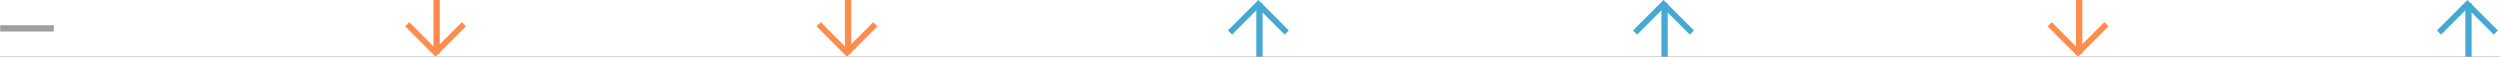 <?xml version="1.0" encoding="UTF-8"?>
<svg width="793px" height="18px" viewBox="0 0 793 18" version="1.1" xmlns="http://www.w3.org/2000/svg" xmlns:xlink="http://www.w3.org/1999/xlink">
    <rect x="0" y="0" width="793" height="18" fill="#333333" stroke="none"/>
    <title>Progress Arrows</title>
    <g id="Page-1" stroke="none" stroke-width="1" fill="none" fill-rule="evenodd">
        <g id="Data-" transform="translate(-568, -769)">
            <g id="Conversion-Box" transform="translate(408, 139)">
                <rect id="BG-Conversion" fill="#FFFFFF" x="0" y="0" width="1068" height="704" rx="10"></rect>
                <g id="Progress-Arrows" transform="translate(160, 630)">
                    <g id="Fill-29-+-Fill-30" transform="translate(389.5, 0)" fill="#46A9D4">
                        <polyline id="Fill-29" points="18 10.973 9.658 2.63 1.316 10.973 0 9.657 9.658 0 19.316 9.657 18 10.973"></polyline>
                        <polygon id="Fill-30" points="9 1 11 1 11 18 9 18"></polygon>
                    </g>
                    <g id="Fill-29-+-Fill-30-Copy-4" transform="translate(518, 0)" fill="#46A9D4">
                        <polyline id="Fill-29" points="18 10.973 9.658 2.63 1.316 10.973 0 9.657 9.658 0 19.316 9.657 18 10.973"></polyline>
                        <polygon id="Fill-30" points="9 1 11 1 11 18 9 18"></polygon>
                    </g>
                    <g id="Fill-29-+-Fill-30-Copy" transform="translate(269, 9) scale(1, -1) translate(-269, -9) translate(259, 0)" fill="#FF8B4C">
                        <polyline id="Fill-29" points="18 10.973 9.658 2.63 1.316 10.973 0 9.657 9.658 0 19.316 9.657 18 10.973"></polyline>
                        <polygon id="Fill-30" points="9 1 11 1 11 18 9 18"></polygon>
                    </g>
                    <g id="Fill-29-+-Fill-30-Copy-2" transform="translate(138.5, 9) scale(1, -1) translate(-138.5, -9) translate(128.5, 0)" fill="#FF8B4C">
                        <polyline id="Fill-29" points="18 10.973 9.658 2.63 1.316 10.973 0 9.657 9.658 0 19.316 9.657 18 10.973"></polyline>
                        <polygon id="Fill-30" points="9 1 11 1 11 18 9 18"></polygon>
                    </g>
                    <g id="Fill-29-+-Fill-30-Copy-3" transform="translate(8.571, 9.5) rotate(-90) translate(-8.571, -9.5) translate(7.071, 1)" fill="#9F9F9F">
                        <polygon id="Fill-30" points="1 0 3 0 3 17 1 17"></polygon>
                    </g>
                    <g id="Fill-29-+-Fill-30-Copy-5" transform="translate(659.5, 9) scale(1, -1) translate(-659.5, -9) translate(649.5, 0)" fill="#FF8B4C">
                        <polyline id="Fill-29" points="18 10.973 9.658 2.63 1.316 10.973 0 9.657 9.658 0 19.316 9.657 18 10.973"></polyline>
                        <polygon id="Fill-30" points="9 1 11 1 11 18 9 18"></polygon>
                    </g>
                    <g id="Fill-29-+-Fill-30-Copy-6" transform="translate(773, 0)" fill="#46A9D4">
                        <polyline id="Fill-29" points="18 10.973 9.658 2.63 1.316 10.973 0 9.657 9.658 0 19.316 9.657 18 10.973"></polyline>
                        <polygon id="Fill-30" points="9 1 11 1 11 18 9 18"></polygon>
                    </g>
                </g>
            </g>
        </g>
    </g>
</svg>